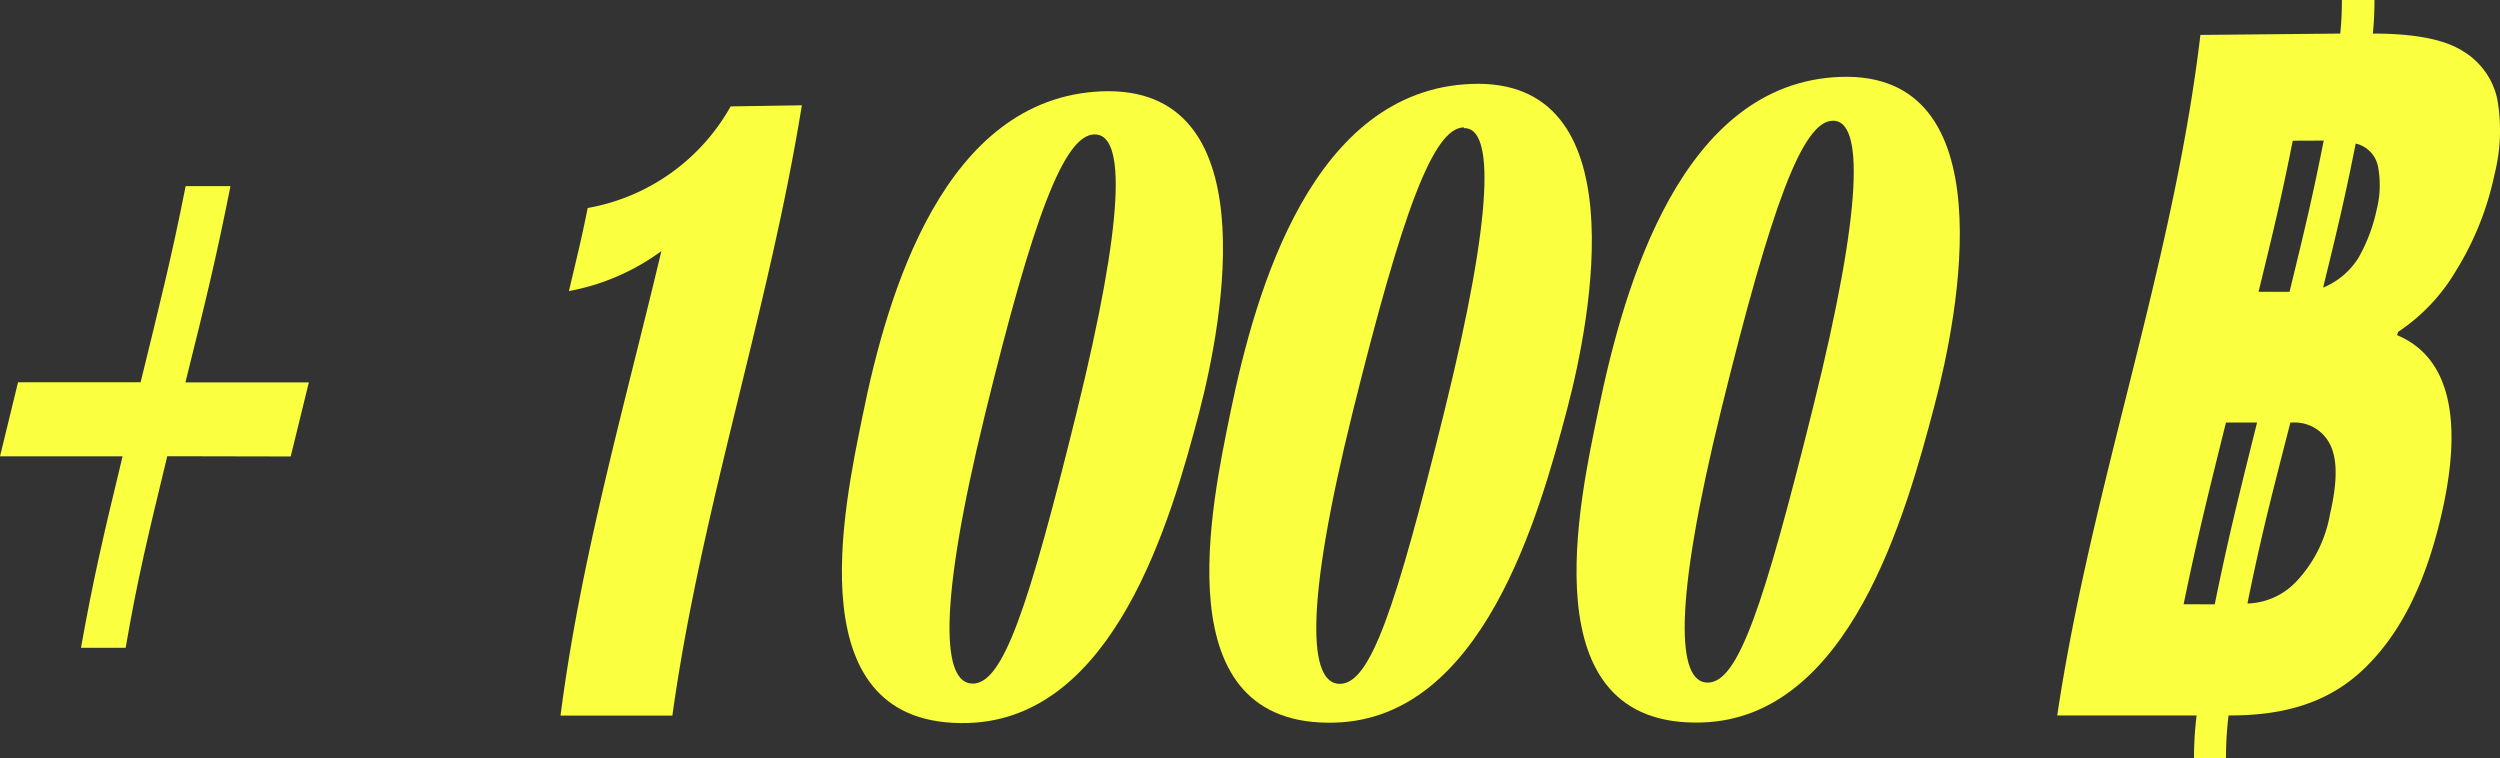 <svg id="Layer_1" data-name="Layer 1" xmlns="http://www.w3.org/2000/svg" viewBox="0 0 202.53 61.44">
    <rect x="0" y="0" width="202.53" height="61.44" fill="#333333" stroke="none"/>
    <defs>
        <style>.cls-1{fill:#faff3f;}</style>
    </defs>
    <title>100-baht-italic</title>
    <path class="cls-1"
          d="M167.81,262.56c-1.6,6.61-2.41,9.94-3.37,15.52h-3.62c1-5.58,1.77-8.9,3.37-15.51h-9.93c.58-2.39.87-3.6,1.46-6h9.93c1.62-6.62,2.48-10,3.65-15.89h3.63c-1.17,5.89-2,9.28-3.65,15.9h10c-.59,2.42-.89,3.63-1.47,6Z"
          transform="translate(-154.26 -225.6)"/>
    <path class="cls-1"
          d="M219.22,234.13c-2.69,16.66-8.16,32.72-10.49,49.44h-9.06c1.63-12.73,5.21-25.16,8.17-37.63a18.24,18.24,0,0,1-7.49,3.24c.65-2.77,1-4.13,1.52-6.73a16.58,16.58,0,0,0,11.58-8.23Z"
          transform="translate(-154.26 -225.6)"/>
    <path class="cls-1"
          d="M243.49,233c13.42-.54,9.87,18.54,7.92,26-2.31,8.82-6.89,24.8-18.7,25.17-14,.43-10.09-17.44-8.57-24.89C226.14,249.4,230.73,233.54,243.49,233Zm-.55,3.49c-2.49,0-5,6.82-8.88,22.67s-3.45,21.82-1,21.82,4.48-6,8.4-21.89,4-22.65,1.47-22.6Z"
          transform="translate(-154.26 -225.6)"/>
    <path class="cls-1"
          d="M273.43,232.4c13.47-.55,9.75,18.88,7.8,26.29-2.33,8.84-6.89,25.08-18.79,25.45-14.06.44-10-17.74-8.49-25.18C256,249,260.62,232.92,273.43,232.4Zm-.57,3.52c-2.49,0-5,6.89-9,23S260.32,281,262.8,281s4.5-6,8.49-22.15,4-22.92,1.58-22.87Z"
          transform="translate(-154.26 -225.6)"/>
    <path class="cls-1"
          d="M303.33,231.83c13.47-.5,9.6,19.23,7.65,26.61-2.33,8.85-6.87,25.31-18.83,25.69-14.15.44-9.9-18.07-8.37-25.46C285.85,248.72,290.49,232.31,303.33,231.83Zm-.58,3.55c-2.48,0-5,7-9,23.2s-3.62,22.32-1.15,22.32,4.51-6.09,8.56-22.38S305.22,235.34,302.75,235.38Z"
          transform="translate(-154.26 -225.6)"/>
    <path class="cls-1"
          d="M348.45,252.75c4.34,1.81,5.38,7,3.55,14.74-1.25,5.31-3.19,9.26-6,12.07s-6.35,4-11.08,4h-.12a28.83,28.83,0,0,0-.21,3.48H332a28.88,28.88,0,0,1,.21-3.48H320.92c2.78-18.59,9.38-36.45,11.6-55.13l11.33-.11a26.75,26.75,0,0,0,.13-2.72h2.64a26.72,26.72,0,0,1-.13,2.72c3.31,0,5.74.45,7.24,1.39a6,6,0,0,1,2.83,3.87,14.48,14.48,0,0,1-.21,6.13,24.15,24.15,0,0,1-3.1,7.78,15.2,15.2,0,0,1-4.72,5Zm-8.71-3.51c1.26-5.16,1.87-7.72,2.77-12.25L340,237c-.9,4.53-1.51,7.08-2.77,12.24Zm-6.06,25.32c1.11-5.44,1.89-8.55,3.43-14.73h-2.52c-1.53,6.17-2.31,9.28-3.43,14.72Zm8.78-25.66a6.07,6.07,0,0,0,2.89-2.46,13.6,13.6,0,0,0,1.45-3.86,8.07,8.07,0,0,0,.12-3.42,2.38,2.38,0,0,0-1.82-1.93C344.24,241.56,343.66,244,342.46,248.9Zm-6.13,25.59h.07a5.65,5.65,0,0,0,3.85-1.74,10.58,10.58,0,0,0,2.77-5.51c.6-2.55.61-4.46,0-5.64a3.2,3.2,0,0,0-3-1.77h-.21c-1.59,6.19-2.37,9.19-3.48,14.66Z"
          transform="translate(-154.26 -225.6)"/>
</svg>